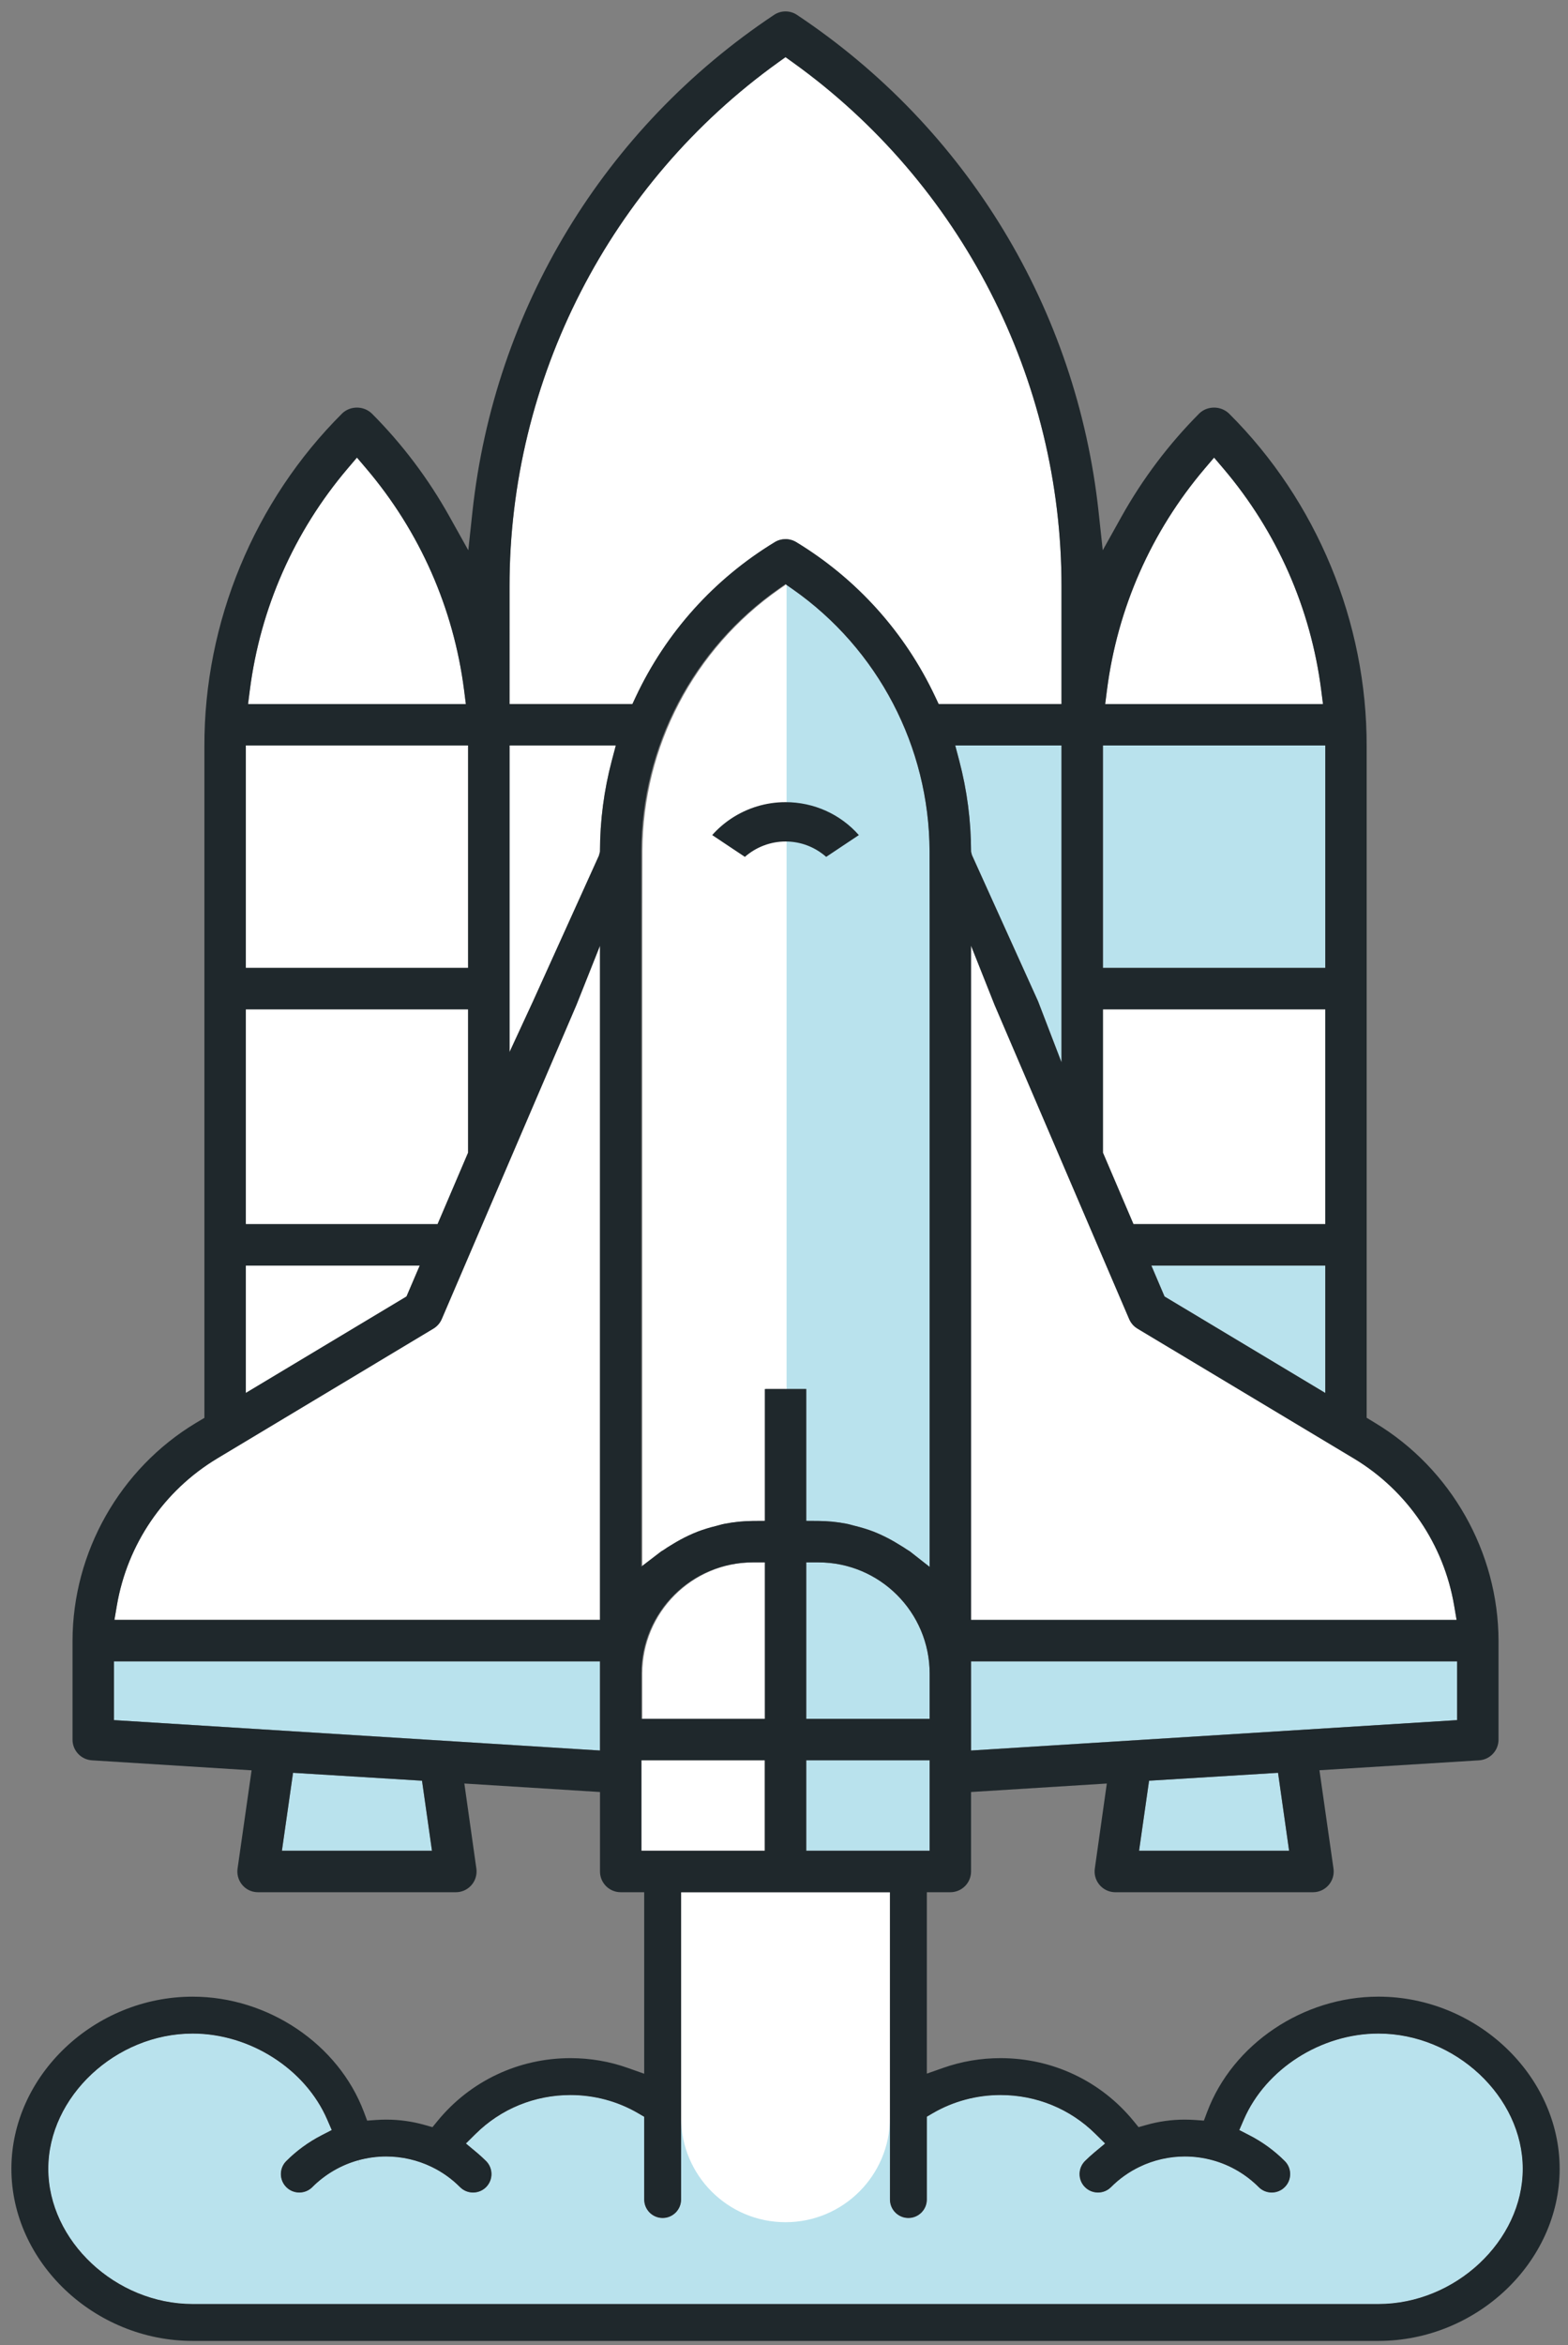 <svg xmlns="http://www.w3.org/2000/svg" width="99" height="148" viewBox="0 0 99 148">
  <rect x="0" y="0" width="99" height="148" fill="#808080" stroke="none"/>
  <g fill="none" fill-rule="evenodd">
    <path fill="#FFF" d="M49.596,34.023 C49.833,34.023 50.066,34.087 50.27,34.21 C54.107,36.538 57.144,39.918 59.054,43.984 L59.264,44.43 L67.021,44.43 L67.021,37.028 C67.036,23.933 60.691,11.559 50.046,3.929 L49.595,3.606 L49.144,3.929 C38.501,11.559 32.157,23.933 32.17,37.03 L32.17,44.43 L39.929,44.43 L40.138,43.984 C42.047,39.918 45.085,36.538 48.925,34.207 C49.127,34.087 49.359,34.023 49.596,34.023"/>
    <polygon fill="#FFF" points="69.636 72.739 71.564 77.25 83.674 77.25 83.674 63.695 69.636 63.695"/>
    <polygon fill="#FFF" points="15.519 77.251 27.628 77.251 29.556 72.739 29.556 63.696 15.519 63.696"/>
    <path fill="#FFF" d="M76.064 29.57C72.686 33.547 70.551 38.383 69.89 43.557L69.779 44.43 83.53 44.43 83.419 43.557C82.759 38.384 80.623 33.547 77.245 29.57L76.654 28.877 76.064 29.57zM21.947 29.57C18.569 33.547 16.433 38.384 15.773 43.557L15.661 44.43 29.413 44.43 29.302 43.557C28.641 38.383 26.506 33.546 23.128 29.57L22.537 28.876 21.947 29.57z"/>
    <polygon fill="#B9E2ED" points="73.526 81.817 83.673 87.905 83.673 79.864 72.693 79.864"/>
    <polygon fill="#FFF" points="16.352 81.817 26.499 87.905 26.499 79.864 15.519 79.864" transform="matrix(-1 0 0 1 42.018 0)"/>
    <path fill="#B9E2ED" d="M60.568,48.016 C61.057,49.872 61.307,51.79 61.31,53.713 L61.31,53.746 L61.364,53.957 L65.541,63.187 L67.021,67.043 L67.021,47.044 L60.312,47.044 L60.568,48.016 Z"/>
    <polygon fill="#B9E2ED" points="69.636 61.081 83.674 61.081 83.674 47.044 69.636 47.044"/>
    <polygon fill="#B9E2ED" points="72.549 112.374 71.918 116.797 81.391 116.797 80.693 111.876"/>
    <polygon fill="#B9E2ED" points="50.904 116.797 58.696 116.797 58.696 111.086 50.904 111.086"/>
    <polygon fill="#B9E2ED" points="17.799 116.797 27.275 116.797 26.646 112.375 18.503 111.876"/>
    <polygon fill="#B9E2ED" points="61.31 110.47 91.999 108.551 91.999 104.842 61.31 104.842"/>
    <polygon fill="#FFF" points="40.496 116.797 48.288 116.797 48.288 111.086 40.496 111.086"/>
    <path fill="#B9E2ED" d="M50.904,108.472 L58.696,108.472 L58.696,105.616 C58.696,101.746 55.548,98.597 51.678,98.597 L50.904,98.597 L50.904,108.472 Z"/>
    <path fill="#FFF" d="M40.555,108.472 L48.348,108.472 L48.348,105.616 C48.348,101.746 45.2,98.597 41.329,98.597 L40.555,98.597 L40.555,108.472 Z" transform="matrix(-1 0 0 1 88.903 0)"/>
    <path fill="#B9E2ED" d="M58.69,53.711 C58.669,47.123 55.433,40.941 50.033,37.172 L49.59,36.864 L49.59,87.657 L50.904,87.657 L50.904,95.978 L51.673,95.983 C52.273,95.987 52.873,96.046 53.454,96.16 C53.554,96.179 53.648,96.205 53.743,96.231 L53.999,96.298 C54.399,96.396 54.789,96.516 55.16,96.657 C55.322,96.721 55.484,96.794 55.655,96.87 C56.058,97.059 56.4,97.246 56.728,97.451 L56.827,97.511 C56.973,97.599 57.097,97.674 57.217,97.759 C57.274,97.798 57.33,97.832 57.386,97.865 L57.444,97.9 L58.696,98.883 L58.696,58.226 L58.69,53.711 Z"/>
    <path fill="#FFF" d="M49.655,53.711 C49.634,47.123 46.398,40.941 40.999,37.172 L40.555,36.864 L40.555,87.657 L41.869,87.657 L41.869,95.978 L42.639,95.983 C43.239,95.987 43.838,96.046 44.419,96.16 C44.519,96.179 44.614,96.205 44.708,96.231 L44.964,96.298 C45.365,96.396 45.755,96.516 46.125,96.657 C46.287,96.721 46.449,96.794 46.62,96.87 C47.023,97.059 47.365,97.246 47.693,97.451 L47.793,97.511 C47.938,97.599 48.062,97.674 48.182,97.759 C48.239,97.798 48.296,97.832 48.352,97.865 L48.409,97.9 L49.662,98.883 L49.662,58.226 L49.655,53.711 Z" transform="matrix(-1 0 0 1 90.217 0)"/>
    <polygon fill="#B9E2ED" points="7.193 108.551 37.882 110.47 37.882 104.842 7.193 104.842"/>
    <path fill="#FFF" d="M37.882 102.226L7.224 102.226 7.378 101.322C8.036 97.455 10.339 94.075 13.698 92.048L27.368 83.843C27.604 83.699 27.786 83.489 27.894 83.235L36.393 63.422 37.882 59.68 37.882 102.226zM71.291 83.237C71.399 83.491 71.579 83.699 71.81 83.84L85.497 92.05C88.856 94.077 91.157 97.457 91.812 101.324L91.966 102.229 61.31 102.229 61.31 59.679 62.795 63.415 71.291 83.237z"/>
    <polygon fill="#FFF" points="15.52 61.082 29.556 61.082 29.556 47.044 15.52 47.044"/>
    <path fill="#FFF" d="M87.028 145.398L12.164 145.398C7.308 145.398 3.05 141.411 3.05 136.866 3.05 132.32 7.308 128.333 12.164 128.333 15.782 128.333 19.274 130.564 20.656 133.756L20.944 134.42 20.3 134.751C19.471 135.179 18.722 135.726 18.073 136.376 17.853 136.597 17.733 136.889 17.733 137.2 17.734 137.512 17.855 137.804 18.074 138.024 18.294 138.243 18.586 138.365 18.898 138.365 19.21 138.365 19.502 138.243 19.722 138.022 20.525 137.218 21.525 136.633 22.614 136.332L22.762 136.826 22.619 136.33C23.195 136.171 23.789 136.09 24.385 136.09 25.368 136.09 26.355 136.315 27.238 136.741 27.909 137.063 28.516 137.494 29.042 138.022 29.263 138.243 29.555 138.365 29.868 138.365 30.179 138.365 30.471 138.244 30.69 138.025 31.145 137.571 31.146 136.832 30.693 136.377 30.503 136.186 30.295 135.997 30.076 135.815L29.42 135.269 30.026 134.669C31.624 133.085 33.753 132.212 36.02 132.212 37.53 132.212 39.006 132.61 40.29 133.361L40.673 133.585 40.673 138.805C40.673 139.448 41.196 139.971 41.839 139.971 42.48 139.971 43.003 139.448 43.003 138.805L43.003 119.412 56.189 119.412 56.189 138.805C56.189 139.448 56.711 139.971 57.354 139.971 57.997 139.971 58.519 139.448 58.519 138.805L58.519 133.578 58.904 133.354C60.189 132.607 61.665 132.212 63.172 132.212 65.439 132.212 67.567 133.085 69.166 134.669L69.772 135.269 69.116 135.815C68.897 135.997 68.69 136.186 68.499 136.377 68.046 136.832 68.046 137.571 68.502 138.025 68.722 138.244 69.014 138.365 69.326 138.365 69.637 138.365 69.93 138.243 70.15 138.022 70.677 137.494 71.284 137.062 71.956 136.74 72.838 136.315 73.824 136.09 74.806 136.09 75.405 136.09 76.002 136.171 76.58 136.332 77.668 136.633 78.667 137.219 79.469 138.022 79.689 138.243 79.982 138.365 80.294 138.365 80.605 138.365 80.898 138.243 81.117 138.024 81.338 137.804 81.459 137.512 81.46 137.2 81.46 136.889 81.339 136.597 81.119 136.376 80.47 135.726 79.721 135.179 78.892 134.751L78.248 134.42 78.535 133.756C79.918 130.564 83.41 128.333 87.028 128.333 91.884 128.333 96.142 132.32 96.142 136.866 96.142 141.411 91.884 145.398 87.028 145.398zM38.624 48.016C38.134 49.872 37.884 51.79 37.882 53.713L37.882 53.745 37.813 54 33.65 63.197 32.171 66.393 32.171 47.044 38.881 47.044 38.624 48.016z"/>
    <path fill="#B9E2ED" d="M87.028,128.334 C83.41,128.334 79.917,130.564 78.535,133.756 L78.248,134.421 L78.892,134.751 C79.721,135.179 80.47,135.726 81.119,136.377 C81.339,136.596 81.46,136.89 81.46,137.2 C81.459,137.512 81.338,137.804 81.117,138.024 C80.898,138.243 80.605,138.364 80.294,138.364 C79.982,138.364 79.689,138.243 79.469,138.023 C78.667,137.219 77.668,136.633 76.58,136.332 C76.002,136.172 75.405,136.09 74.806,136.09 C73.824,136.09 72.838,136.315 71.956,136.74 C71.284,137.062 70.677,137.494 70.15,138.022 C69.93,138.243 69.636,138.364 69.326,138.364 C69.014,138.364 68.722,138.243 68.502,138.025 C68.047,137.571 68.046,136.832 68.499,136.377 C68.69,136.186 68.897,135.997 69.116,135.815 L69.772,135.269 L69.166,134.669 C67.567,133.085 65.438,132.213 63.172,132.213 C61.665,132.213 60.189,132.607 58.904,133.354 L58.519,133.578 L58.519,138.805 C58.519,139.448 57.997,139.971 57.354,139.971 C56.711,139.971 56.189,139.448 56.189,138.805 L56.189,133.644 C56.189,137.284 53.237,140.236 49.596,140.236 C45.955,140.236 43.003,137.284 43.003,133.644 L43.003,138.805 C43.003,139.448 42.48,139.971 41.839,139.971 C41.196,139.971 40.673,139.448 40.673,138.805 L40.673,133.585 L40.29,133.36 C39.006,132.609 37.529,132.213 36.02,132.213 C33.753,132.213 31.624,133.085 30.027,134.669 L29.42,135.269 L30.076,135.815 C30.295,135.997 30.503,136.186 30.693,136.377 C31.146,136.832 31.145,137.571 30.69,138.026 C30.471,138.243 30.179,138.364 29.868,138.364 C29.555,138.364 29.263,138.243 29.042,138.022 C28.516,137.494 27.909,137.063 27.238,136.741 C26.355,136.315 25.368,136.09 24.385,136.09 C23.789,136.09 23.195,136.172 22.619,136.331 L22.762,136.826 L22.614,136.332 C21.525,136.633 20.525,137.218 19.722,138.023 C19.502,138.243 19.21,138.364 18.898,138.364 C18.586,138.364 18.294,138.243 18.074,138.024 C17.855,137.804 17.734,137.512 17.733,137.2 C17.733,136.89 17.853,136.596 18.073,136.377 C18.722,135.726 19.471,135.179 20.3,134.751 L20.944,134.421 L20.656,133.756 C19.274,130.564 15.782,128.334 12.164,128.334 C7.308,128.334 3.05,132.321 3.05,136.866 C3.05,141.411 7.308,145.398 12.164,145.398 L87.028,145.398 C91.884,145.398 96.142,141.411 96.142,136.866 C96.142,132.321 91.884,128.334 87.028,128.334"/>
    <path fill="#1F282C" d="M87.028,145.398 L12.164,145.398 C7.308,145.398 3.05,141.411 3.05,136.866 C3.05,132.32 7.308,128.333 12.164,128.333 C15.782,128.333 19.274,130.564 20.656,133.756 L20.944,134.42 L20.3,134.751 C19.471,135.179 18.722,135.726 18.073,136.376 C17.853,136.597 17.733,136.889 17.733,137.2 C17.734,137.512 17.855,137.804 18.074,138.024 C18.294,138.243 18.586,138.365 18.898,138.365 C19.21,138.365 19.502,138.243 19.722,138.022 C20.525,137.218 21.525,136.633 22.614,136.332 L22.762,136.826 L22.619,136.33 C23.195,136.171 23.789,136.09 24.385,136.09 C25.368,136.09 26.355,136.315 27.238,136.741 C27.909,137.063 28.516,137.494 29.042,138.022 C29.263,138.243 29.555,138.365 29.868,138.365 C30.179,138.365 30.471,138.244 30.69,138.025 C31.145,137.571 31.146,136.832 30.693,136.377 C30.503,136.186 30.295,135.997 30.076,135.815 L29.42,135.269 L30.026,134.669 C31.624,133.085 33.753,132.212 36.02,132.212 C37.53,132.212 39.006,132.61 40.29,133.361 L40.673,133.585 L40.673,138.805 C40.673,139.448 41.196,139.971 41.839,139.971 C42.48,139.971 43.003,139.448 43.003,138.805 L43.003,119.412 L56.189,119.412 L56.189,138.805 C56.189,139.448 56.711,139.971 57.354,139.971 C57.997,139.971 58.519,139.448 58.519,138.805 L58.519,133.578 L58.904,133.354 C60.189,132.607 61.665,132.212 63.172,132.212 C65.439,132.212 67.567,133.085 69.166,134.669 L69.772,135.269 L69.116,135.815 C68.897,135.997 68.69,136.186 68.499,136.377 C68.046,136.832 68.046,137.571 68.502,138.025 C68.722,138.244 69.014,138.365 69.326,138.365 C69.637,138.365 69.93,138.243 70.15,138.022 C70.677,137.494 71.284,137.062 71.956,136.74 C72.838,136.315 73.824,136.09 74.806,136.09 C75.405,136.09 76.002,136.171 76.58,136.332 C77.668,136.633 78.667,137.219 79.469,138.022 C79.689,138.243 79.982,138.365 80.294,138.365 C80.605,138.365 80.898,138.243 81.117,138.024 C81.338,137.804 81.459,137.512 81.46,137.2 C81.46,136.889 81.339,136.597 81.119,136.376 C80.47,135.726 79.721,135.179 78.892,134.751 L78.248,134.42 L78.535,133.756 C79.918,130.564 83.41,128.333 87.028,128.333 C91.884,128.333 96.142,132.32 96.142,136.866 C96.142,141.411 91.884,145.398 87.028,145.398 Z M40.496,116.797 L48.288,116.797 L48.288,111.086 L40.496,111.086 L40.496,116.797 Z M48.288,98.597 L48.288,108.472 L40.496,108.472 L40.496,105.616 C40.496,101.746 43.644,98.597 47.514,98.597 L48.288,98.597 Z M40.49,53.71 C40.51,47.123 43.747,40.941 49.147,37.172 L49.59,36.864 L50.033,37.172 C55.433,40.941 58.669,47.123 58.69,53.711 L58.696,58.226 L58.696,98.883 L57.444,97.9 L57.387,97.865 C57.331,97.832 57.275,97.798 57.217,97.758 C57.098,97.674 56.973,97.599 56.828,97.511 L56.729,97.452 C56.4,97.245 56.057,97.059 55.655,96.87 C55.483,96.793 55.322,96.721 55.159,96.657 C54.789,96.516 54.4,96.396 53.999,96.298 L53.742,96.23 C53.649,96.205 53.554,96.179 53.454,96.16 C52.872,96.046 52.273,95.986 51.673,95.983 L50.903,95.978 L50.903,87.657 L48.288,87.657 L48.288,95.978 L47.519,95.983 C46.924,95.987 46.321,96.048 45.724,96.165 C45.621,96.184 45.527,96.21 45.406,96.244 C45.335,96.264 45.264,96.283 45.185,96.304 C44.798,96.396 44.411,96.516 44.038,96.657 C43.847,96.732 43.655,96.814 43.472,96.901 C43.125,97.064 42.783,97.25 42.457,97.452 L42.257,97.574 C42.165,97.631 42.07,97.687 41.968,97.762 C41.913,97.801 41.855,97.837 41.779,97.88 L41.734,97.908 L40.49,98.862 L40.49,53.71 Z M39.929,44.429 L32.17,44.429 L32.171,37.029 C32.157,23.934 38.501,11.56 49.144,3.93 L49.596,3.606 L50.047,3.93 C60.691,11.559 67.036,23.932 67.021,37.029 L67.021,44.429 L59.264,44.429 L59.054,43.984 C57.144,39.918 54.106,36.539 50.27,34.21 C50.066,34.087 49.833,34.023 49.596,34.023 C49.36,34.023 49.126,34.086 48.925,34.208 C45.085,36.537 42.047,39.918 40.137,43.984 L39.929,44.429 Z M38.624,48.016 C38.134,49.872 37.884,51.79 37.882,53.713 L37.882,53.745 L37.813,54 L33.65,63.197 L32.171,66.393 L32.171,47.044 L38.881,47.044 L38.624,48.016 Z M37.882,102.226 L7.224,102.226 L7.378,101.322 C8.036,97.455 10.339,94.075 13.698,92.048 L27.368,83.843 C27.604,83.699 27.786,83.489 27.894,83.235 L36.393,63.422 L37.882,59.68 L37.882,102.226 Z M37.882,110.47 L7.192,108.551 L7.192,104.842 L37.882,104.842 L37.882,110.47 Z M17.799,116.797 L18.502,111.876 L26.645,112.375 L27.274,116.797 L17.799,116.797 Z M15.52,79.866 L26.502,79.866 L25.665,81.817 L15.52,87.905 L15.52,79.866 Z M15.52,63.695 L29.555,63.695 L29.555,72.739 L27.628,77.25 L15.52,77.25 L15.52,63.695 Z M15.52,61.082 L29.556,61.082 L29.556,47.044 L15.52,47.044 L15.52,61.082 Z M15.773,43.557 C16.433,38.384 18.569,33.547 21.947,29.57 L22.537,28.876 L23.127,29.57 C26.506,33.546 28.641,38.383 29.302,43.557 L29.413,44.43 L15.661,44.43 L15.773,43.557 Z M71.291,83.237 C71.399,83.491 71.579,83.699 71.81,83.84 L85.497,92.05 C88.856,94.077 91.157,97.457 91.812,101.324 L91.966,102.229 L61.31,102.229 L61.31,59.679 L62.795,63.415 L71.291,83.237 Z M83.674,79.864 L83.674,87.905 L73.525,81.817 L72.693,79.864 L83.674,79.864 Z M69.636,63.695 L83.674,63.695 L83.674,77.25 L71.564,77.25 L69.636,72.739 L69.636,63.695 Z M69.636,61.082 L83.674,61.082 L83.674,47.044 L69.636,47.044 L69.636,61.082 Z M69.89,43.557 C70.551,38.383 72.686,33.547 76.064,29.57 L76.654,28.877 L77.244,29.57 C80.623,33.547 82.758,38.384 83.419,43.557 L83.53,44.43 L69.779,44.43 L69.89,43.557 Z M91.999,108.551 L61.31,110.47 L61.31,104.842 L91.999,104.842 L91.999,108.551 Z M71.918,116.797 L72.549,112.375 L80.693,111.876 L81.391,116.797 L71.918,116.797 Z M60.568,48.016 L60.311,47.044 L67.021,47.044 L67.021,67.043 L65.541,63.188 L61.364,53.957 L61.31,53.746 L61.31,53.713 C61.307,51.79 61.057,49.872 60.568,48.016 Z M58.696,108.472 L50.903,108.472 L50.903,98.597 L51.678,98.597 C55.548,98.597 58.696,101.746 58.696,105.616 L58.696,108.472 Z M50.903,116.797 L58.696,116.797 L58.696,111.086 L50.903,111.086 L50.903,116.797 Z M87.028,126.002 C82.27,126.002 77.823,128.997 76.214,133.284 L76.011,133.825 L75.435,133.784 C75.224,133.77 75.013,133.762 74.802,133.762 C73.979,133.762 73.164,133.875 72.376,134.099 L71.887,134.237 L71.565,133.844 C69.504,131.325 66.445,129.882 63.172,129.882 C61.925,129.882 60.707,130.089 59.551,130.497 L58.519,130.86 L58.519,119.412 L60.003,119.412 C60.724,119.412 61.31,118.825 61.31,118.105 L61.31,113.088 L69.882,112.553 L69.124,117.92 C69.023,118.632 69.519,119.296 70.232,119.398 C70.291,119.407 70.35,119.412 70.41,119.412 L82.902,119.412 C83.621,119.412 84.206,118.825 84.206,118.105 C84.206,118.041 84.201,117.98 84.193,117.918 L83.307,111.714 L93.388,111.088 C94.076,111.045 94.615,110.47 94.614,109.779 L94.614,103.537 C94.598,97.95 91.617,92.687 86.833,89.803 L86.287,89.47 L86.287,47.103 C86.309,39.27 83.139,31.611 77.595,26.096 C77.34,25.855 77.005,25.722 76.654,25.722 C76.304,25.722 75.974,25.851 75.731,26.08 C73.797,28.021 72.142,30.216 70.809,32.602 L69.625,34.726 L69.364,32.309 C67.982,19.507 61.041,8.074 50.321,0.94 C50.106,0.796 49.855,0.72 49.596,0.72 C49.337,0.72 49.087,0.796 48.87,0.941 C38.151,8.073 31.21,19.506 29.827,32.309 L29.567,34.726 L28.381,32.602 C27.048,30.212 25.396,28.021 23.476,26.096 C23.222,25.855 22.889,25.722 22.537,25.722 C22.186,25.722 21.856,25.852 21.612,26.082 C16.056,31.609 12.883,39.27 12.905,47.105 L12.905,89.478 L12.355,89.805 C7.572,92.689 4.592,97.951 4.579,103.535 L4.579,109.781 C4.577,110.472 5.116,111.045 5.805,111.088 L15.885,111.72 L14.999,117.923 C14.899,118.636 15.394,119.299 16.099,119.398 C16.163,119.406 16.228,119.412 16.294,119.412 L28.785,119.412 C29.504,119.412 30.089,118.825 30.089,118.105 C30.089,118.042 30.085,117.98 30.076,117.918 L29.318,112.552 L37.882,113.088 L37.882,118.105 C37.882,118.825 38.468,119.412 39.189,119.412 L40.673,119.412 L40.673,130.867 L39.64,130.501 C38.483,130.091 37.265,129.882 36.02,129.882 C32.747,129.882 29.689,131.326 27.627,133.845 L27.305,134.238 L26.817,134.1 C26.027,133.875 25.209,133.762 24.388,133.762 C24.178,133.762 23.968,133.77 23.758,133.784 L23.181,133.825 L22.978,133.284 C21.369,128.997 16.922,126.003 12.164,126.003 C5.96,126.003 0.719,130.977 0.719,136.866 C0.719,142.754 5.96,147.728 12.164,147.728 L87.028,147.728 C93.232,147.728 98.473,142.754 98.473,136.866 C98.473,130.977 93.232,126.002 87.028,126.002 Z"/>
    <path fill="#1F282C" d="M49.597,53.104 C50.422,53.104 51.21,53.36 51.875,53.845 C51.974,53.916 52.07,53.993 52.163,54.075 L54.226,52.699 C53.051,51.374 51.382,50.622 49.59,50.622 C48.37,50.622 47.185,50.981 46.164,51.659 C45.719,51.955 45.318,52.303 44.966,52.699 L47.029,54.075 C47.735,53.455 48.655,53.104 49.597,53.104"/>
  </g>
</svg>
